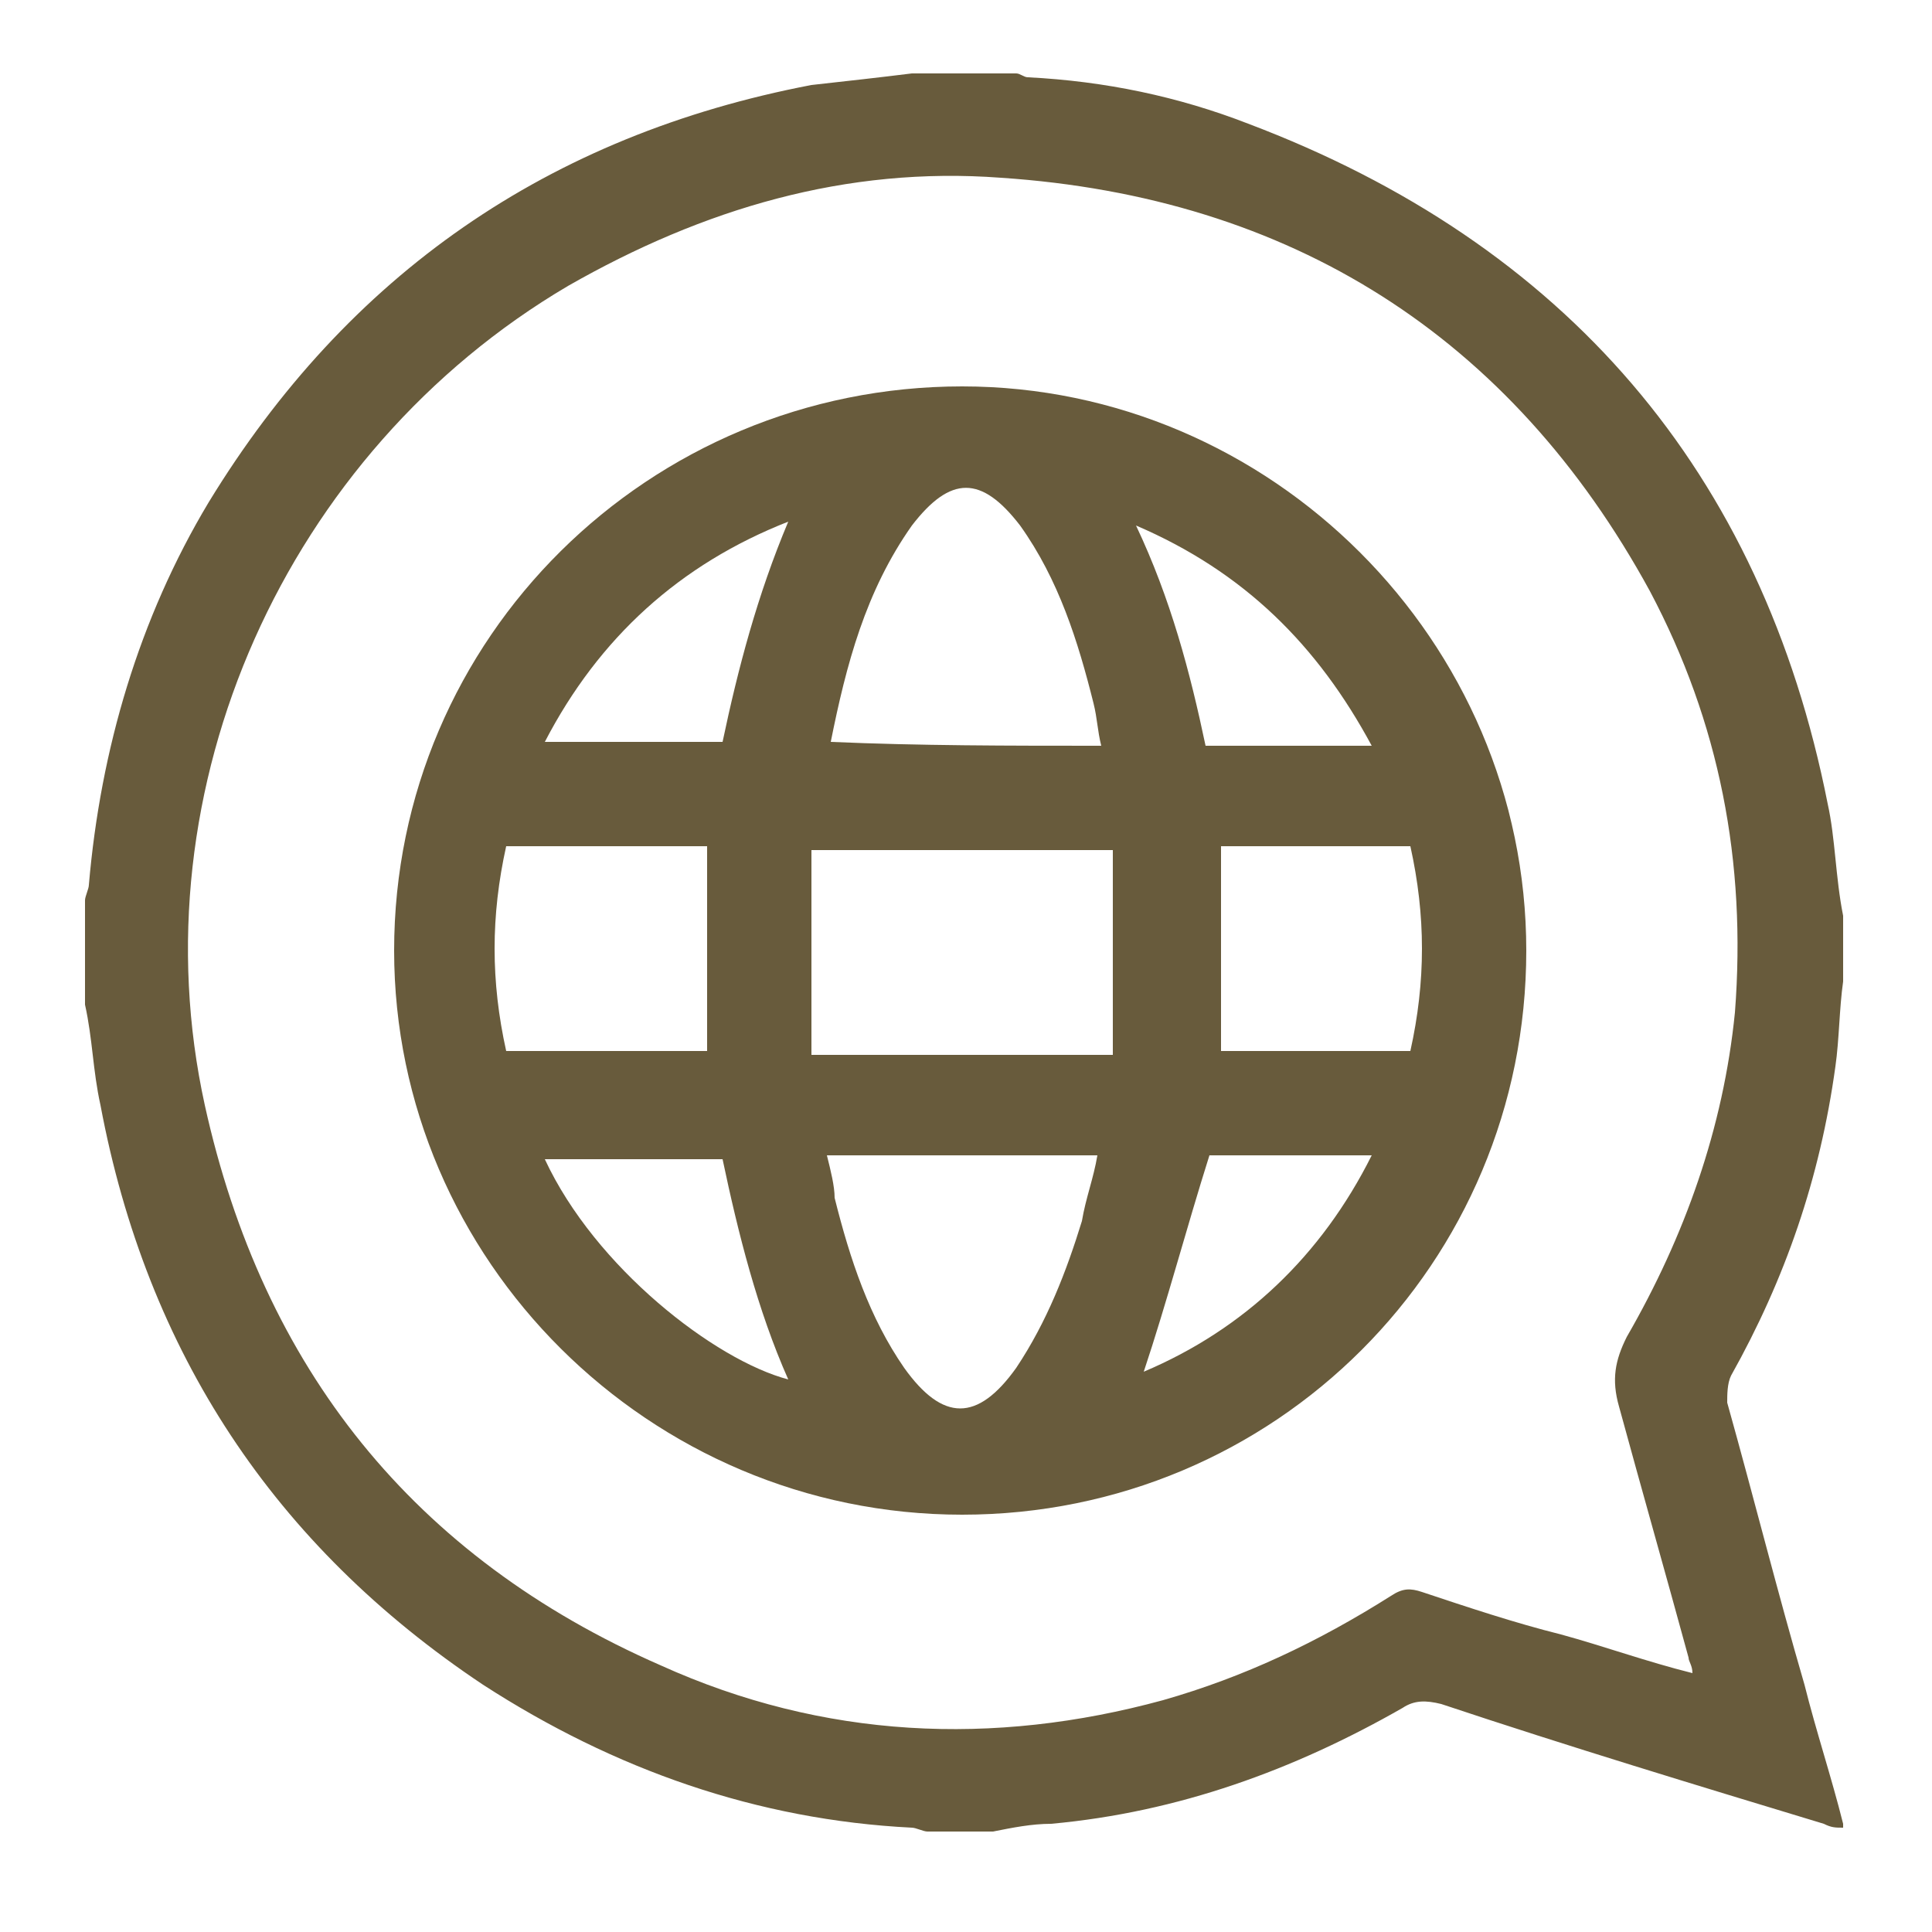 <?xml version="1.0" encoding="utf-8"?>
<!-- Generator: Adobe Illustrator 23.1.1, SVG Export Plug-In . SVG Version: 6.00 Build 0)  -->
<svg version="1.1" id="Layer_1" xmlns="http://www.w3.org/2000/svg" xmlns:xlink="http://www.w3.org/1999/xlink" x="0px" y="0px"
	 viewBox="0 0 50 50" style="enable-background:new 0 0 50 50;" xml:space="preserve">
<style type="text/css">
	.st0{fill:#685B3C;}
</style>
<path class="st0" d="M23.6,1.9c0.9,0,1.8,0,2.7,0c0.1,0,0.2,0.1,0.3,0.1c2,0.1,3.9,0.5,5.7,1.2c8.2,3.1,13.3,9,15,17.6
	c0.2,0.9,0.2,1.9,0.4,2.9c0,0.6,0,1.1,0,1.7c-0.1,0.7-0.1,1.5-0.2,2.2c-0.4,2.9-1.3,5.5-2.7,8c-0.1,0.2-0.1,0.5-0.1,0.7
	c0.7,2.5,1.3,4.9,2,7.3c0.3,1.2,0.7,2.4,1,3.6c0,0,0,0.1,0,0.1c-0.2,0-0.3,0-0.5-0.1c-3.3-1-6.6-2-9.9-3.1c-0.4-0.1-0.7-0.1-1,0.1
	c-2.8,1.6-5.8,2.7-9.1,3c-0.5,0-1,0.1-1.5,0.2c-0.6,0-1.1,0-1.7,0c-0.1,0-0.3-0.1-0.4-0.1c-4-0.2-7.7-1.5-11.1-3.7
	c-5.4-3.6-8.7-8.6-9.9-15c-0.2-0.9-0.2-1.7-0.4-2.6c0-0.9,0-1.8,0-2.7c0-0.1,0.1-0.3,0.1-0.4C2.6,19.4,3.6,16,5.4,13
	C9,7.1,14.2,3.5,21,2.2C21.9,2.1,22.8,2,23.6,1.9z M43.8,43.3c0-0.2-0.1-0.3-0.1-0.4c-0.6-2.2-1.2-4.3-1.8-6.5
	c-0.2-0.7-0.1-1.2,0.2-1.8c1.5-2.6,2.5-5.4,2.8-8.4c0.3-3.9-0.4-7.5-2.2-10.9C39.1,8.7,33.4,5.1,25.9,4.6c-4-0.3-7.7,0.8-11.2,2.8
	c-7.3,4.3-11.2,13-9.4,21.2c1.5,6.8,5.4,11.7,11.8,14.5c4.2,1.9,8.6,2.1,13,0.9c2.1-0.6,4-1.5,5.9-2.7c0.3-0.2,0.5-0.2,0.8-0.1
	c1.2,0.4,2.4,0.8,3.6,1.1C41.5,42.6,42.6,43,43.8,43.3z"/>
<path class="st0" d="M39.5,24.6c0,8.1-6.5,14.6-14.6,14.6c-8.1,0-14.7-6.6-14.7-14.6c0-8.1,6.6-14.6,14.7-14.6
	C32.9,10,39.5,16.6,39.5,24.6z M21,22c0,1.8,0,3.5,0,5.3c2.6,0,5.2,0,7.8,0c0-1.8,0-3.5,0-5.3C26.2,22,23.7,22,21,22z M28.5,19.3
	c-0.1-0.4-0.1-0.7-0.2-1.1c-0.4-1.6-0.9-3.2-1.9-4.6c-1-1.3-1.8-1.3-2.8,0c-1.2,1.7-1.7,3.6-2.1,5.6C23.8,19.3,26.1,19.3,28.5,19.3z
	 M21.4,29.9c0.1,0.4,0.2,0.8,0.2,1.1c0.4,1.6,0.9,3.1,1.8,4.4c1,1.4,1.9,1.4,2.9,0c0.8-1.2,1.3-2.5,1.7-3.8c0.1-0.6,0.3-1.1,0.4-1.7
	C26.1,29.9,23.8,29.9,21.4,29.9z M18.3,21.9c-1.7,0-3.5,0-5.2,0c-0.4,1.8-0.4,3.5,0,5.3c1.8,0,3.5,0,5.2,0
	C18.3,25.5,18.3,23.7,18.3,21.9z M31.6,27.2c1.7,0,3.3,0,4.9,0c0.4-1.8,0.4-3.5,0-5.3c-1.7,0-3.3,0-4.9,0
	C31.6,23.7,31.6,25.5,31.6,27.2z M20.4,13.5c-2.8,1.1-4.9,3-6.3,5.7c1.6,0,3.1,0,4.6,0C19.1,17.3,19.6,15.4,20.4,13.5z M18.7,30
	c-1.5,0-3,0-4.6,0c1.3,2.8,4.4,5.2,6.3,5.7C19.6,33.9,19.1,31.9,18.7,30z M35.5,19.3c-1.4-2.6-3.3-4.5-6.1-5.7
	c0.9,1.9,1.4,3.8,1.8,5.7C32.6,19.3,34.1,19.3,35.5,19.3z M35.5,29.9c-1.5,0-2.9,0-4.2,0c-0.6,1.9-1.1,3.8-1.7,5.6
	C32.2,34.4,34.2,32.5,35.5,29.9z"/>
</svg>
